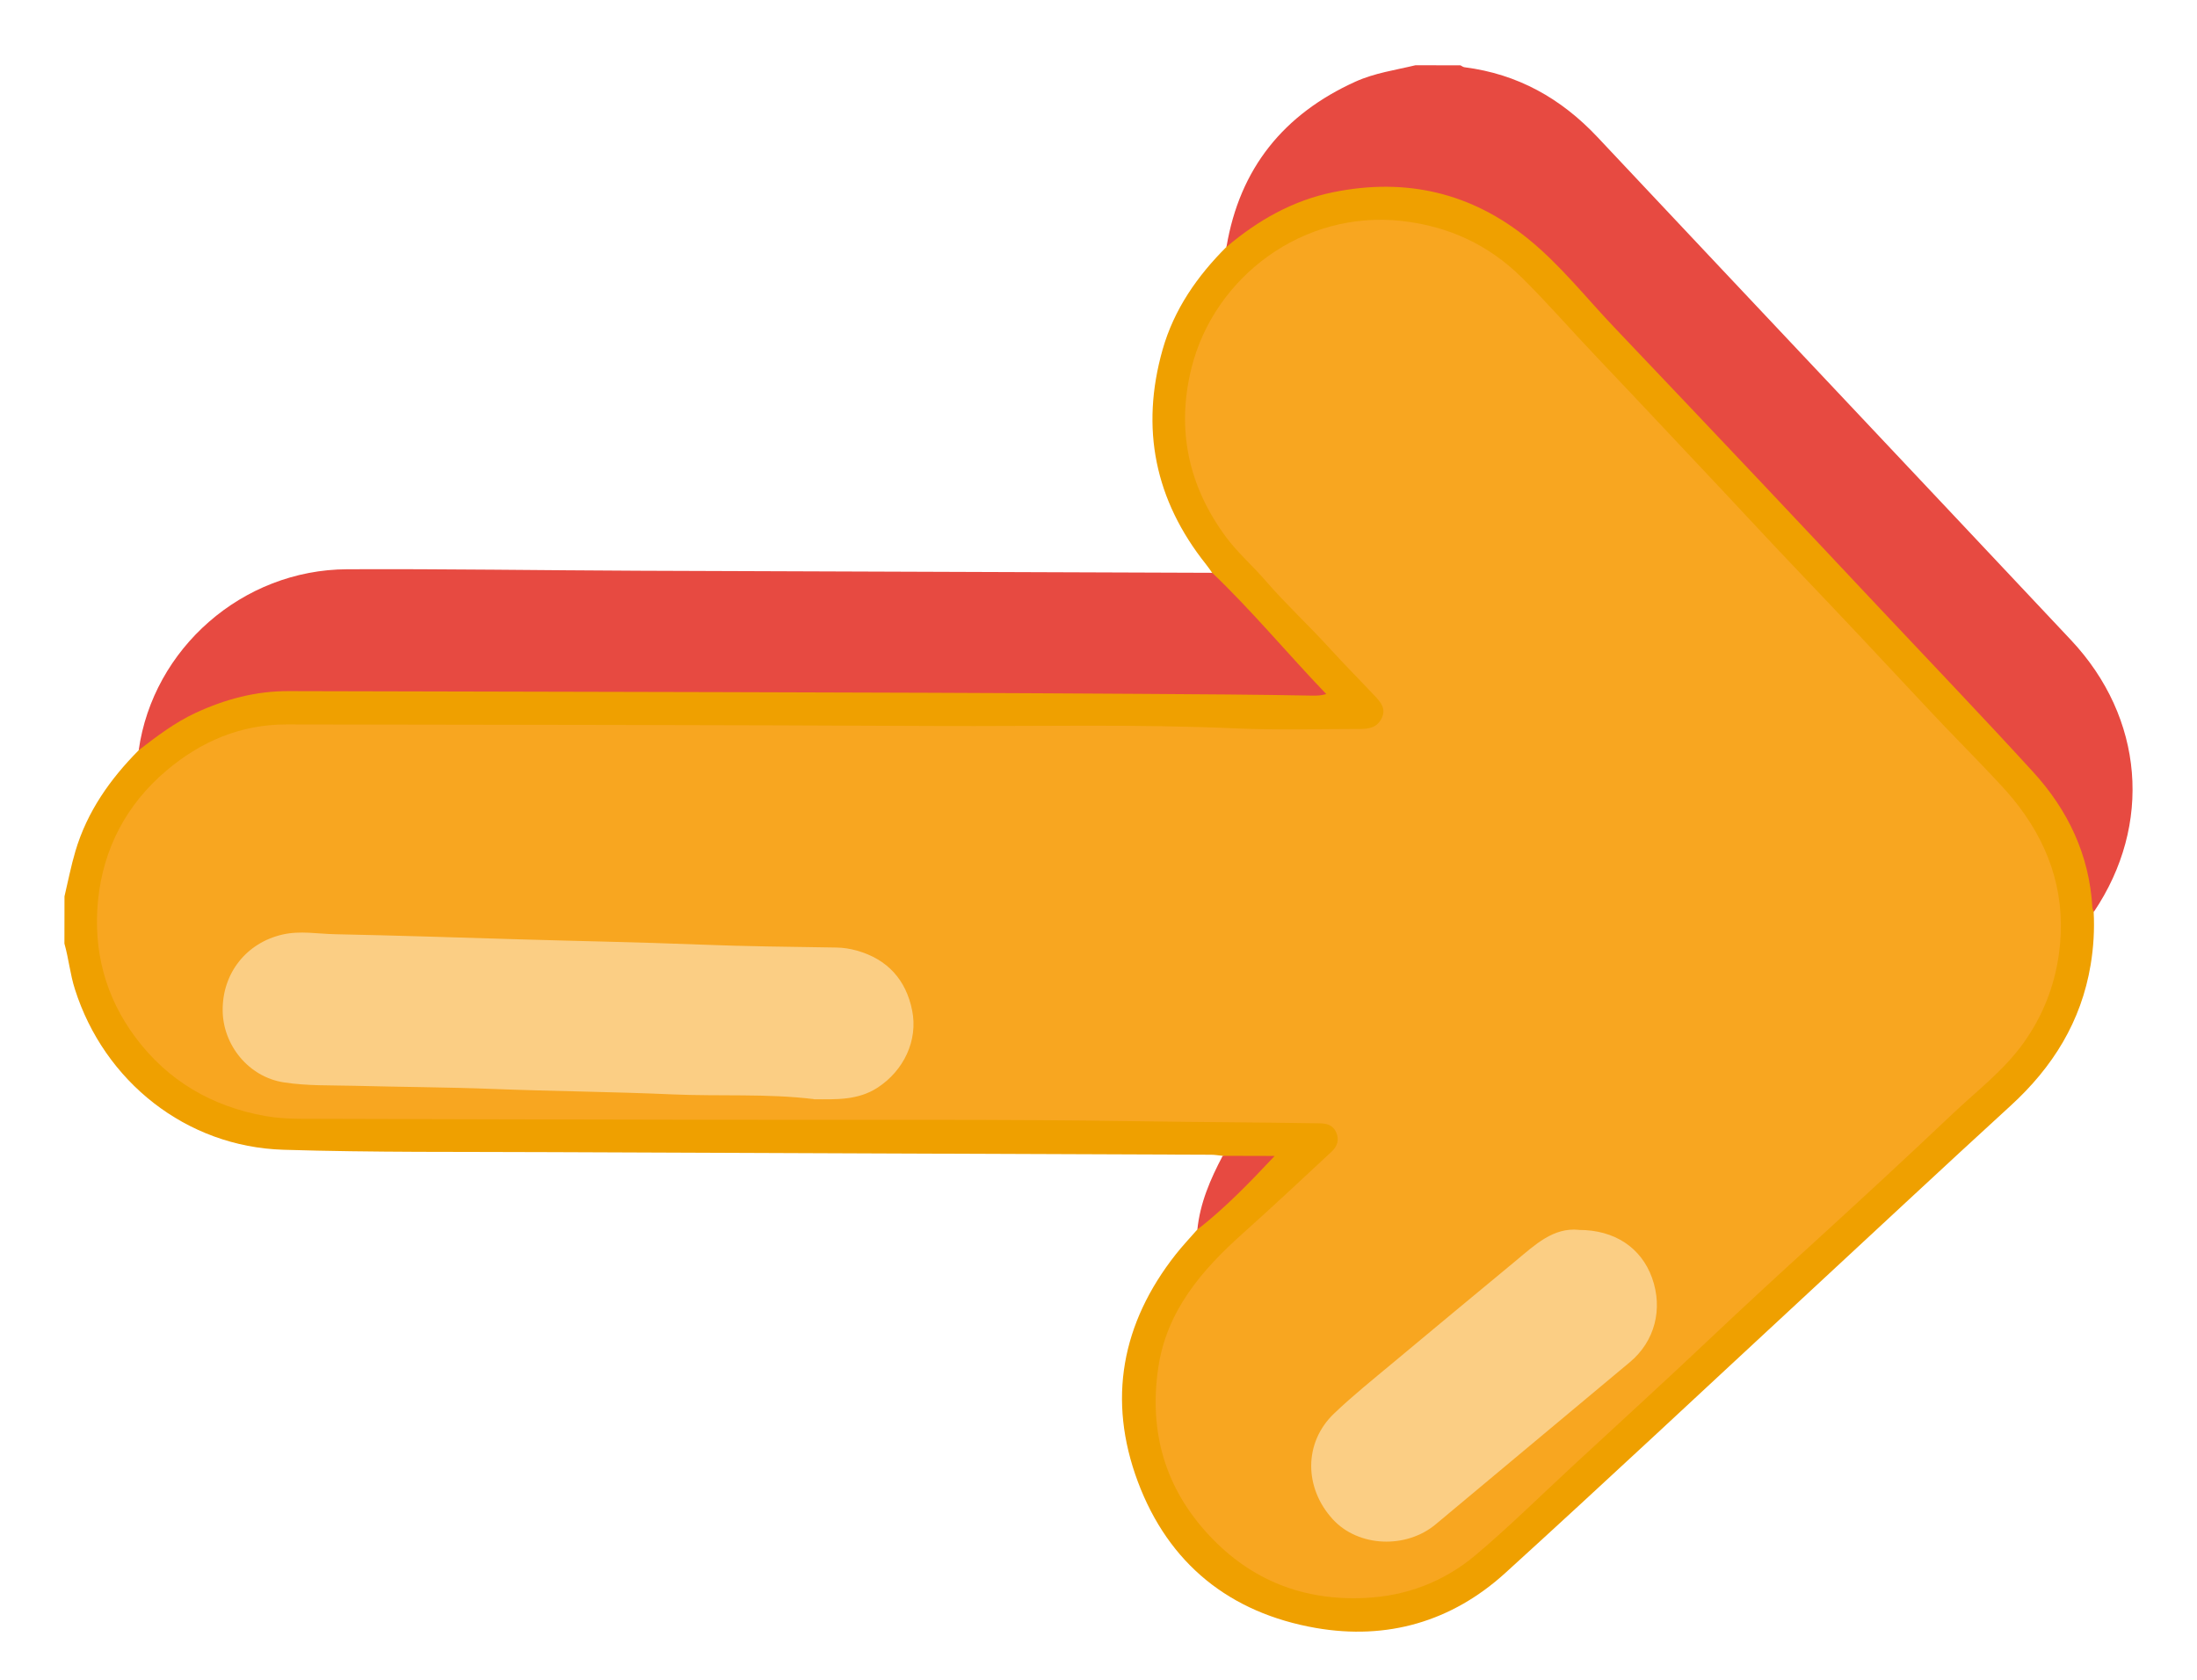<svg width="34" height="26" viewBox="0 0 34 26" fill="none" xmlns="http://www.w3.org/2000/svg">
<path d="M18.982 3.82C18.528 4.273 18.169 4.788 17.992 5.411C17.646 6.632 17.873 7.742 18.664 8.735C18.698 8.776 18.727 8.822 18.759 8.866C18.763 8.954 18.827 9.006 18.882 9.061C19.369 9.556 19.826 10.078 20.313 10.573C20.342 10.603 20.378 10.63 20.383 10.679C20.33 10.737 20.259 10.713 20.196 10.713C19.515 10.713 18.832 10.722 18.151 10.709C13.584 10.619 9.016 10.678 4.449 10.646C3.662 10.64 2.976 10.929 2.35 11.385C2.267 11.446 2.198 11.524 2.145 11.614C1.703 12.06 1.349 12.563 1.168 13.171C1.099 13.402 1.054 13.639 0.998 13.874C0.998 14.118 0.997 14.361 0.997 14.605C1.063 14.837 1.085 15.079 1.159 15.31C1.613 16.742 2.884 17.75 4.384 17.796C5.772 17.839 7.16 17.826 8.549 17.833C11.947 17.848 15.344 17.859 18.742 17.873C18.802 17.873 18.862 17.884 18.921 17.89C19.149 17.961 19.386 17.936 19.657 17.946C19.503 18.093 19.376 18.219 19.243 18.341C18.999 18.565 18.741 18.774 18.529 19.031C18.417 19.159 18.3 19.283 18.195 19.416C17.357 20.481 17.135 21.666 17.609 22.934C18.084 24.204 19.032 24.966 20.365 25.198C21.466 25.389 22.466 25.1 23.294 24.348C24.863 22.921 26.409 21.471 27.965 20.03C29.016 19.057 30.061 18.079 31.117 17.113C31.768 16.518 32.208 15.812 32.354 14.934C32.399 14.664 32.415 14.39 32.401 14.116C32.445 13.564 32.241 13.077 31.99 12.606C31.814 12.277 31.567 11.999 31.314 11.725C30.603 10.956 29.871 10.208 29.168 9.433C28.955 9.198 28.733 8.972 28.513 8.745C27.955 8.167 27.411 7.577 26.858 6.994C25.994 6.085 25.137 5.17 24.28 4.255C23.936 3.887 23.585 3.541 23.141 3.296C22.692 3.049 22.214 2.908 21.702 2.862C20.822 2.784 20.027 3.01 19.306 3.511C19.183 3.596 19.045 3.67 18.978 3.82L18.982 3.82Z" fill="#EFA000"/>
<path d="M18.983 3.82C19.469 3.409 20.006 3.102 20.637 2.974C21.758 2.747 22.772 2.981 23.659 3.705C24.151 4.106 24.545 4.608 24.981 5.066C25.749 5.872 26.515 6.682 27.28 7.491C27.886 8.132 28.489 8.776 29.094 9.419C29.886 10.262 30.687 11.097 31.466 11.951C32.005 12.541 32.335 13.236 32.381 14.048C32.382 14.07 32.396 14.093 32.403 14.115C33.314 12.765 33.18 11.11 32.05 9.907C29.609 7.309 27.162 4.719 24.721 2.121C24.158 1.522 23.485 1.145 22.665 1.041C22.642 1.038 22.622 1.022 22.601 1.011L21.905 1.01C21.594 1.085 21.275 1.129 20.978 1.263C19.866 1.766 19.185 2.607 18.981 3.819L18.983 3.82Z" fill="#E74A41"/>
<path d="M18.53 19.032C18.961 18.696 19.339 18.304 19.726 17.892C19.457 17.892 19.191 17.891 18.922 17.89C18.732 18.25 18.571 18.62 18.53 19.032Z" fill="#E74A41"/>
<path d="M2.145 11.613C2.424 11.398 2.704 11.184 3.027 11.034C3.485 10.822 3.96 10.695 4.469 10.697C8.879 10.71 13.289 10.711 17.7 10.74C18.57 10.746 19.44 10.75 20.311 10.767C20.377 10.768 20.442 10.767 20.525 10.743C19.928 10.121 19.381 9.459 18.76 8.866C15.8 8.855 12.842 8.845 9.882 8.834C8.378 8.828 6.874 8.804 5.371 8.811C3.753 8.818 2.367 10.038 2.146 11.614L2.145 11.613Z" fill="#E74A41"/>
<path d="M11.178 17.332C13.335 17.337 15.493 17.321 17.649 17.355C18.574 17.37 19.499 17.371 20.424 17.387C20.534 17.389 20.628 17.414 20.678 17.526C20.73 17.643 20.695 17.744 20.609 17.824C20.156 18.246 19.703 18.67 19.242 19.083C18.599 19.657 18.051 20.29 17.923 21.181C17.782 22.161 18.027 23.03 18.711 23.763C19.366 24.466 20.181 24.78 21.13 24.733C21.764 24.703 22.343 24.483 22.831 24.074C23.356 23.632 23.844 23.148 24.348 22.682C25.058 22.026 25.771 21.375 26.472 20.712C26.989 20.223 27.511 19.742 28.037 19.263C28.768 18.596 29.496 17.924 30.215 17.243C30.593 16.884 31.012 16.569 31.318 16.139C31.611 15.727 31.793 15.271 31.863 14.766C31.981 13.913 31.756 13.157 31.242 12.479C31.118 12.315 30.977 12.163 30.835 12.013C30.497 11.655 30.148 11.306 29.813 10.946C29.158 10.244 28.501 9.543 27.837 8.848C27.443 8.436 27.055 8.016 26.664 7.599C26.01 6.905 25.358 6.208 24.7 5.516C24.314 5.111 23.948 4.688 23.55 4.295C23.034 3.787 22.419 3.502 21.695 3.42C20.162 3.249 18.791 4.287 18.439 5.695C18.203 6.644 18.388 7.52 18.973 8.312C19.155 8.558 19.386 8.756 19.584 8.987C19.898 9.35 20.253 9.678 20.576 10.033C20.805 10.285 21.045 10.526 21.278 10.774C21.363 10.865 21.454 10.965 21.384 11.113C21.315 11.261 21.186 11.283 21.049 11.283C20.415 11.283 19.781 11.303 19.148 11.275C17.601 11.205 16.055 11.244 14.508 11.237C11.15 11.22 7.792 11.219 4.434 11.213C3.721 11.212 3.103 11.479 2.571 11.931C1.953 12.456 1.594 13.142 1.516 13.947C1.442 14.716 1.63 15.433 2.098 16.059C2.602 16.733 3.282 17.127 4.105 17.274C4.288 17.306 4.478 17.317 4.666 17.317C6.835 17.324 9.005 17.328 11.175 17.332L11.178 17.332Z" fill="#F8A620"/>
<path d="M12.595 17.014C12.937 17.016 13.276 17.034 13.584 16.833C13.985 16.57 14.21 16.105 14.116 15.639C14.021 15.165 13.734 14.848 13.263 14.714C13.158 14.685 13.051 14.667 12.94 14.666C12.234 14.655 11.528 14.648 10.823 14.62C9.893 14.583 8.963 14.567 8.033 14.539C7.084 14.511 6.137 14.479 5.188 14.46C4.916 14.455 4.644 14.402 4.372 14.465C3.814 14.593 3.442 15.061 3.446 15.637C3.448 16.172 3.845 16.669 4.392 16.753C4.75 16.809 5.119 16.797 5.483 16.806C6.201 16.825 6.92 16.827 7.636 16.855C8.559 16.891 9.485 16.898 10.407 16.939C11.136 16.971 11.868 16.924 12.594 17.012L12.595 17.014Z" fill="#FBCE84"/>
<path d="M24.435 19.036C24.039 18.995 23.756 19.267 23.461 19.512C22.826 20.039 22.189 20.564 21.556 21.094C21.248 21.351 20.934 21.603 20.645 21.879C20.176 22.327 20.178 23.028 20.627 23.517C21.02 23.945 21.758 23.979 22.22 23.592C23.221 22.755 24.223 21.918 25.225 21.082C25.608 20.762 25.739 20.263 25.567 19.78C25.4 19.314 24.99 19.036 24.434 19.037L24.435 19.036Z" fill="#FBCE84"/>
</svg>
